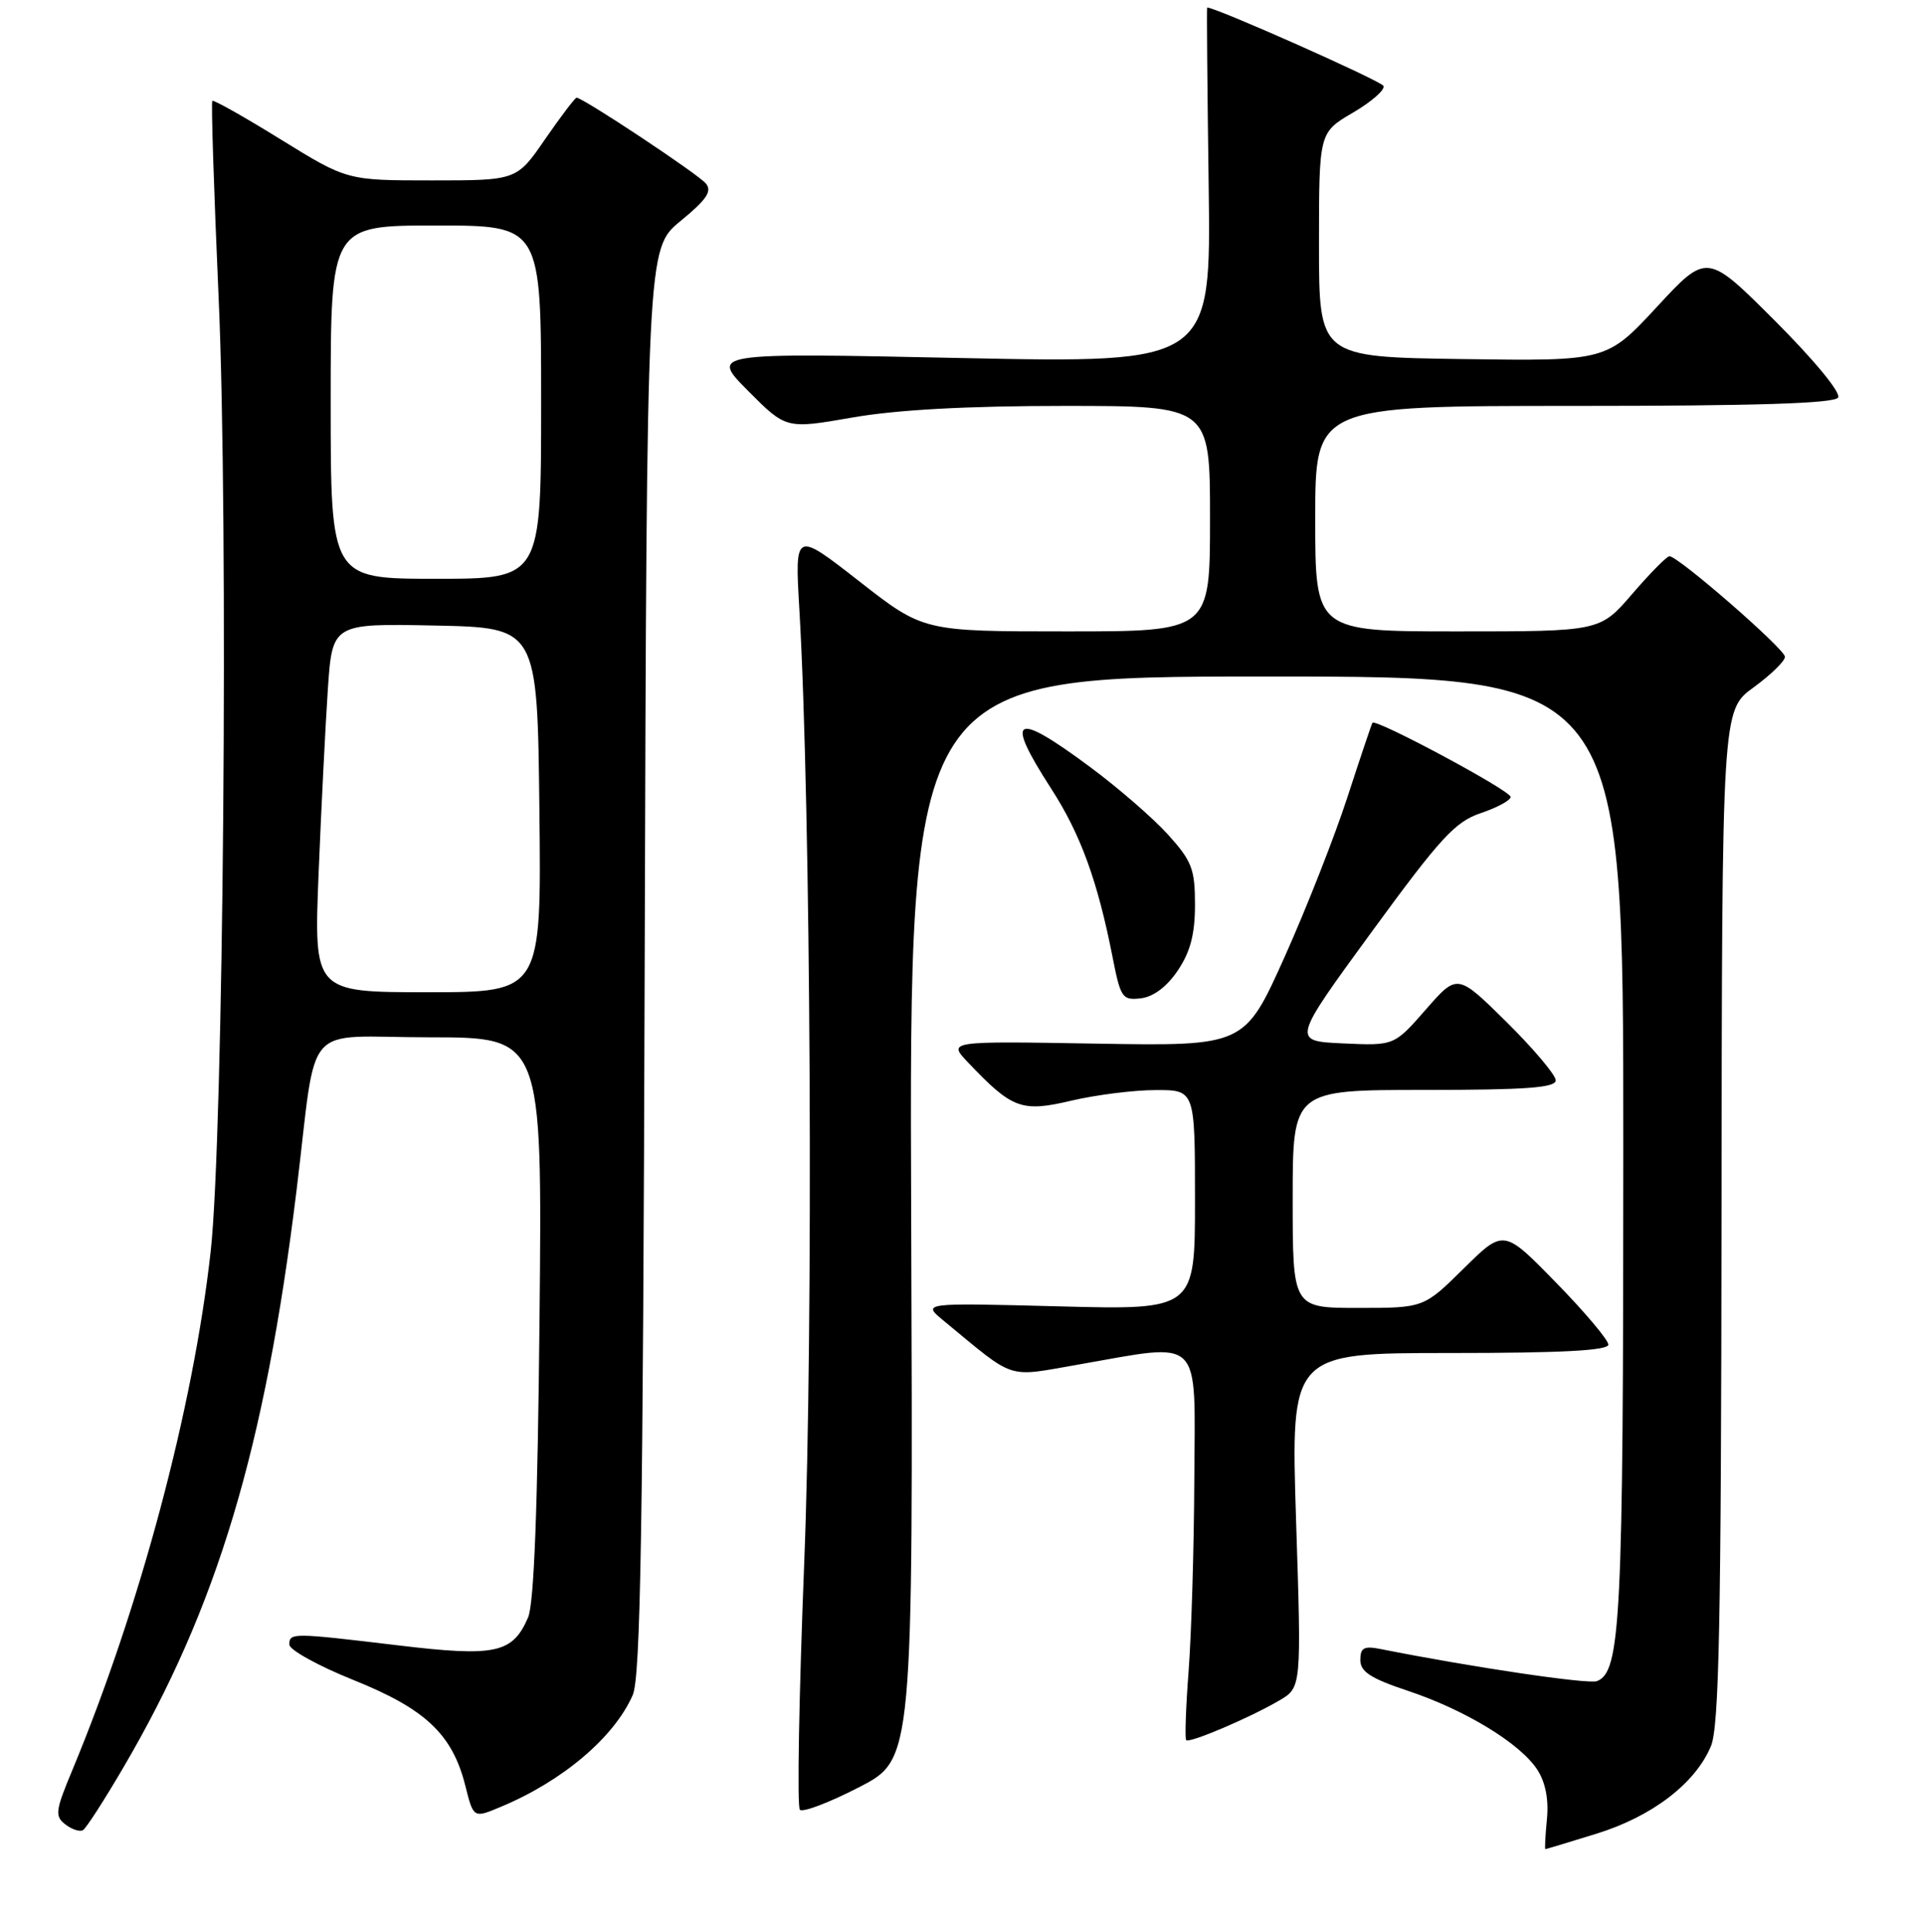 <?xml version="1.0" encoding="UTF-8" standalone="no"?>
<!DOCTYPE svg PUBLIC "-//W3C//DTD SVG 1.1//EN" "http://www.w3.org/Graphics/SVG/1.1/DTD/svg11.dtd" >
<svg xmlns="http://www.w3.org/2000/svg" xmlns:xlink="http://www.w3.org/1999/xlink" version="1.1" viewBox="0 0 256 257">
 <g >
 <path fill="currentColor"
d=" M 212.41 243.95 C 219.81 241.67 225.58 237.26 227.65 232.30 C 228.74 229.70 229.01 215.92 229.06 161.78 C 229.12 94.50 229.12 94.50 233.31 91.46 C 235.61 89.78 237.50 87.95 237.50 87.38 C 237.50 86.35 223.31 74.00 222.13 74.00 C 221.78 74.00 219.56 76.25 217.19 79.00 C 212.89 84.00 212.89 84.00 193.94 84.00 C 175.00 84.00 175.00 84.00 175.00 69.00 C 175.00 54.00 175.00 54.00 209.44 54.00 C 233.67 54.00 244.09 53.67 244.57 52.89 C 244.97 52.24 241.41 47.93 236.19 42.70 C 227.12 33.63 227.12 33.63 220.45 40.84 C 213.77 48.04 213.77 48.04 194.64 47.77 C 175.50 47.50 175.50 47.50 175.50 32.57 C 175.50 17.63 175.50 17.63 180.00 15.00 C 182.47 13.55 184.31 11.95 184.08 11.43 C 183.79 10.77 161.83 1.01 160.62 1.00 C 160.55 1.00 160.64 11.65 160.82 24.66 C 161.14 48.32 161.14 48.32 127.82 47.63 C 94.50 46.93 94.50 46.93 99.55 52.01 C 104.60 57.08 104.60 57.08 113.43 55.54 C 119.34 54.51 128.68 54.00 141.63 54.00 C 161.00 54.00 161.00 54.00 161.00 69.00 C 161.00 84.00 161.00 84.00 141.93 84.00 C 122.86 84.00 122.86 84.00 114.31 77.32 C 105.75 70.64 105.75 70.64 106.36 81.07 C 107.89 107.23 108.24 176.74 107.01 207.78 C 106.31 225.54 106.04 240.38 106.43 240.76 C 106.81 241.15 110.36 239.80 114.31 237.76 C 121.50 234.06 121.50 234.06 121.24 162.03 C 120.97 90.00 120.97 90.00 168.49 90.00 C 216.00 90.00 216.00 90.00 215.99 152.75 C 215.99 215.60 215.65 222.43 212.48 223.65 C 211.33 224.09 195.81 221.79 183.75 219.39 C 181.49 218.94 181.00 219.19 181.00 220.84 C 181.00 222.40 182.37 223.29 187.36 224.95 C 194.97 227.49 202.25 231.92 204.54 235.42 C 205.63 237.09 206.08 239.37 205.83 241.99 C 205.62 244.19 205.52 246.00 205.62 246.00 C 205.71 246.00 208.77 245.08 212.41 243.95 Z  M 16.42 235.13 C 28.89 213.87 35.24 192.72 39.44 158.50 C 42.29 135.27 39.93 138.00 57.16 138.00 C 72.15 138.00 72.15 138.00 71.79 175.25 C 71.54 200.65 71.06 213.36 70.26 215.19 C 68.20 219.95 65.93 220.44 53.05 218.90 C 38.84 217.20 38.50 217.20 38.50 218.79 C 38.50 219.49 42.33 221.61 47.00 223.49 C 56.61 227.34 60.19 230.72 61.91 237.55 C 63.00 241.90 63.00 241.90 66.62 240.38 C 74.87 236.94 81.72 231.13 84.19 225.50 C 85.23 223.11 85.56 203.33 85.78 127.79 C 86.06 33.09 86.06 33.09 90.54 29.41 C 94.02 26.56 94.78 25.44 93.92 24.41 C 92.89 23.16 77.57 13.00 76.72 13.00 C 76.51 13.00 74.63 15.48 72.54 18.50 C 68.76 24.00 68.76 24.00 57.47 24.00 C 46.18 24.00 46.18 24.00 37.37 18.56 C 32.52 15.56 28.42 13.25 28.25 13.42 C 28.08 13.58 28.46 25.37 29.09 39.61 C 30.42 69.55 29.74 151.18 28.03 166.50 C 25.71 187.32 18.64 213.81 9.62 235.50 C 7.36 240.91 7.27 241.62 8.71 242.72 C 9.58 243.39 10.64 243.73 11.05 243.47 C 11.47 243.21 13.89 239.46 16.42 235.13 Z  M 170.21 226.23 C 173.17 224.50 173.17 224.50 172.45 202.25 C 171.74 180.00 171.74 180.00 192.87 180.00 C 207.78 180.00 214.00 179.67 214.00 178.88 C 214.00 178.27 210.87 174.55 207.04 170.63 C 200.08 163.50 200.08 163.50 194.76 168.75 C 189.44 174.00 189.44 174.00 180.72 174.00 C 172.00 174.00 172.00 174.00 172.00 159.50 C 172.00 145.00 172.00 145.00 189.50 145.00 C 203.04 145.00 207.00 144.71 207.00 143.72 C 207.00 143.02 204.06 139.53 200.46 135.97 C 193.91 129.50 193.91 129.50 189.71 134.31 C 185.50 139.12 185.50 139.12 178.70 138.81 C 171.90 138.50 171.90 138.50 182.49 124.00 C 191.66 111.45 193.61 109.32 197.04 108.17 C 199.22 107.43 201.00 106.47 201.00 106.02 C 201.00 105.18 183.03 95.55 182.61 96.16 C 182.49 96.35 181.00 100.78 179.30 106.00 C 177.61 111.22 173.83 120.83 170.91 127.34 C 165.59 139.17 165.59 139.17 145.85 138.84 C 126.10 138.50 126.10 138.50 128.80 141.34 C 134.68 147.53 135.92 147.99 142.54 146.43 C 145.82 145.66 150.86 145.02 153.75 145.02 C 159.00 145.00 159.00 145.00 159.00 159.63 C 159.00 174.27 159.00 174.27 140.83 173.79 C 122.66 173.32 122.66 173.32 125.58 175.72 C 135.27 183.71 133.78 183.22 143.51 181.53 C 160.16 178.62 159.01 177.49 158.91 196.75 C 158.87 205.96 158.52 217.47 158.15 222.32 C 157.78 227.18 157.64 231.30 157.83 231.50 C 158.27 231.94 166.28 228.53 170.21 226.23 Z  M 156.72 129.10 C 158.39 126.62 159.00 124.27 159.00 120.35 C 159.00 115.62 158.59 114.55 155.41 111.03 C 153.43 108.84 148.76 104.79 145.03 102.03 C 134.93 94.53 133.62 95.24 139.83 104.86 C 143.77 110.95 146.04 117.17 148.03 127.31 C 149.10 132.76 149.33 133.10 151.80 132.81 C 153.48 132.61 155.27 131.26 156.72 129.10 Z  M 42.39 116.25 C 42.74 107.59 43.30 96.55 43.62 91.72 C 44.22 82.94 44.22 82.94 57.86 83.22 C 71.50 83.50 71.50 83.50 71.77 107.75 C 72.04 132.00 72.04 132.00 56.90 132.00 C 41.76 132.00 41.76 132.00 42.39 116.25 Z  M 44.00 53.50 C 44.00 30.00 44.00 30.00 58.00 30.00 C 72.00 30.00 72.00 30.00 72.00 53.50 C 72.00 77.00 72.00 77.00 58.00 77.00 C 44.00 77.00 44.00 77.00 44.00 53.50 Z "/>
</g>
</svg>